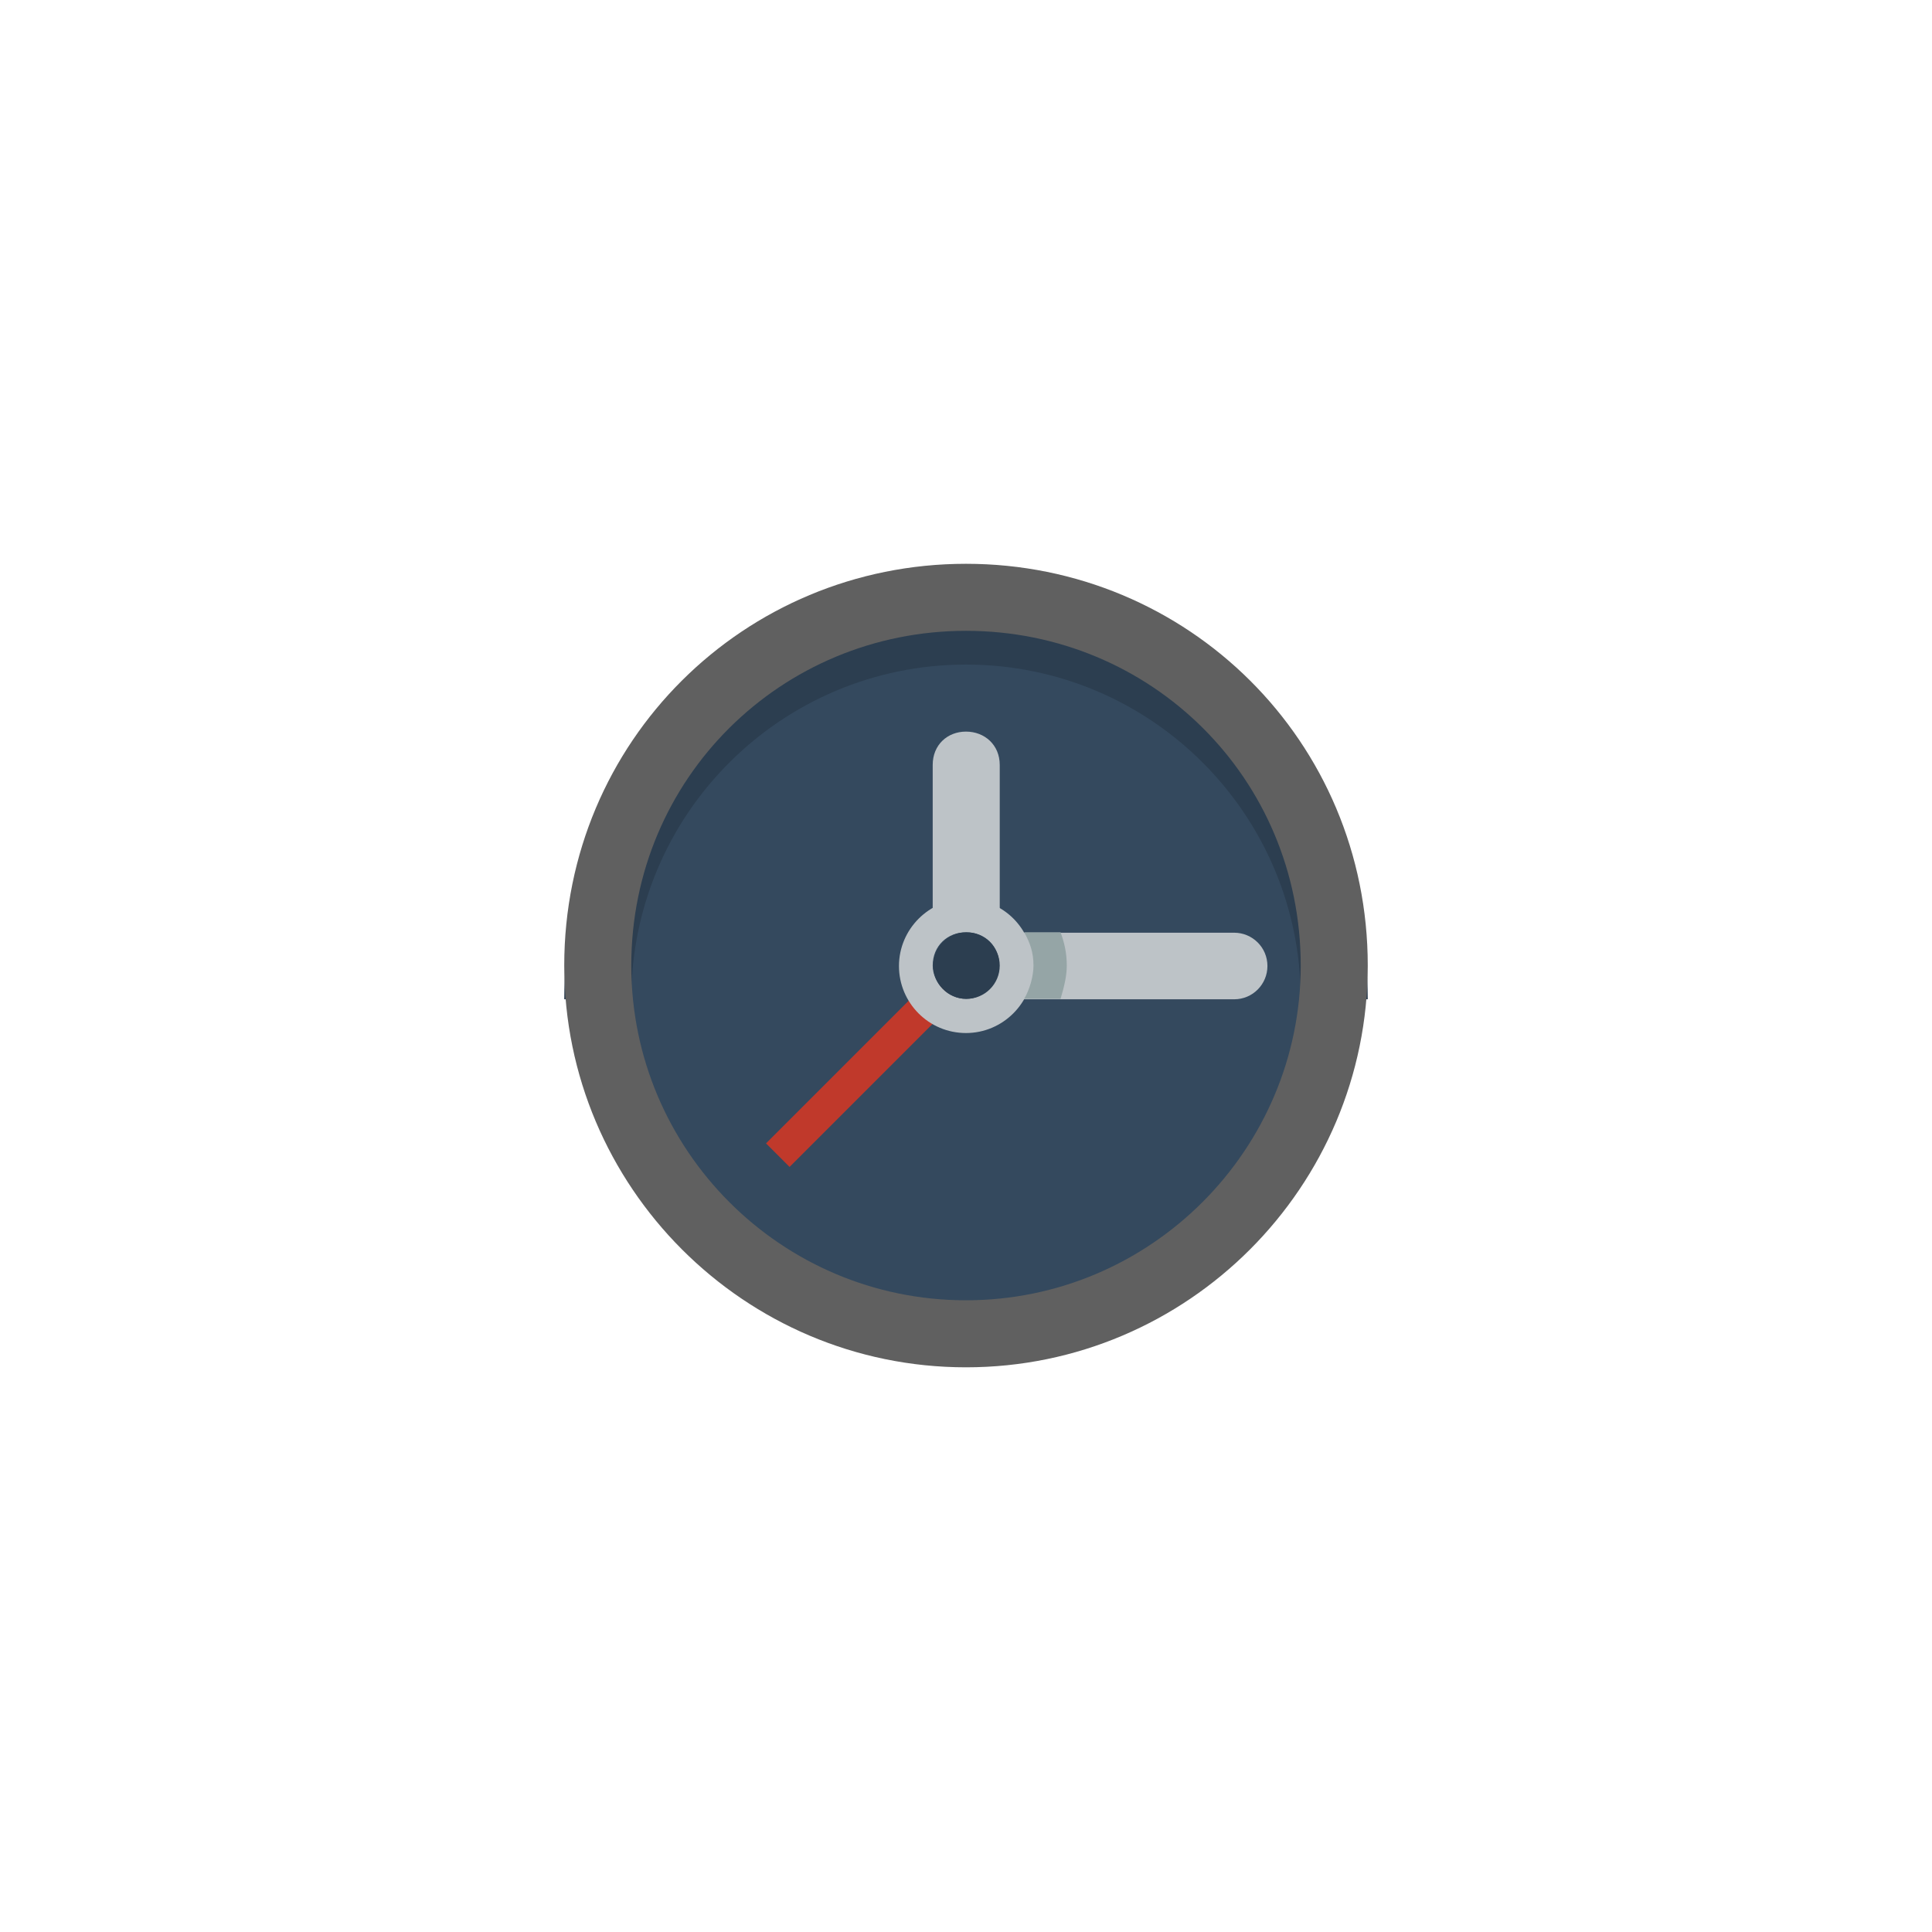 <?xml version="1.0" encoding="utf-8"?>
<!-- Generator: Adobe Illustrator 26.5.0, SVG Export Plug-In . SVG Version: 6.00 Build 0)  -->
<svg version="1.1" id="Layer_1" xmlns="http://www.w3.org/2000/svg" xmlns:xlink="http://www.w3.org/1999/xlink" x="0px" y="0px"
	 viewBox="0 0 435.2 435.2" style="enable-background:new 0 0 435.2 435.2;" xml:space="preserve">
<style type="text/css">
	.st0{display:none;}
	.st1{fill:#34495E;}
	.st2{fill:#2C3E50;}
	.st3{fill:#BDC3C7;}
	.st4{fill:#C0392B;}
	.st5{fill:#606060;}
	.st6{fill:#95A5A6;}
</style>
<g id="Layer_30" class="st0">
</g>
<path class="st1" d="M300.6,217.6c0,45.8-37.1,83-83,83c-45.8,0-83-37.1-83-83c0-45.8,37.1-83,83-83S300.6,171.7,300.6,217.6z"/>
<path class="st2" d="M217.6,134.6c-50,0-90.5,40.5-90.5,90.5h15.1c0-41.7,33.8-75.4,75.4-75.4c41.7,0,75.4,33.8,75.4,75.4h15.1
	C308.1,175.1,267.6,134.6,217.6,134.6z"/>
<path class="st3" d="M225.2,210v15.1h7.5H278c4.2,0,7.5-3.4,7.5-7.5c0-4.2-3.4-7.5-7.5-7.5h-45.2h-7.6V210z"/>
<path class="st3" d="M217.6,164.8c-4.2,0-7.5,3-7.5,7.5v30.2v7.5h15.1v-7.5v-30.2C225.2,167.8,221.8,164.8,217.6,164.8z"/>
<rect x="167.5" y="237.8" transform="matrix(0.707 -0.707 0.707 0.707 -113.992 207.856)" class="st4" width="52.8" height="7.5"/>
<path class="st3" d="M217.6,202.5c-8.3,0-15.1,6.8-15.1,15.1s6.7,15.1,15.1,15.1c8.3,0,15.1-6.8,15.1-15.1
	C232.7,209.3,226,202.5,217.6,202.5z M217.6,210c4.2,0,7.5,3,7.5,7.5c0,3.8-3.4,7.5-7.5,7.5c-4.2,0-7.5-3.8-7.5-7.5
	C210.1,213,213.5,210,217.6,210z"/>
<path class="st5" d="M217.6,127c-50,0-90.5,40-90.5,90.5c0,49.8,40.5,90.5,90.5,90.5s90.5-40.7,90.5-90.5
	C308.1,167,267.6,127,217.6,127z M217.6,142.1c41.7,0,75.4,33.2,75.4,75.4c0,41.5-33.8,75.4-75.4,75.4c-41.7,0-75.4-33.9-75.4-75.4
	C142.2,175.3,176,142.1,217.6,142.1z"/>
<path class="st2" d="M225.2,217.5c0,4.2-3.4,7.5-7.5,7.5c-4.2,0-7.5-3.4-7.5-7.5c0-4.2,3.4-7.5,7.5-7.5S225.2,213.4,225.2,217.5z"/>
<path class="st6" d="M230.7,210c1.3,2.3,2.1,4.5,2.1,7.5c0,2.3-0.8,5.3-2.1,7.5h2.1h6.1c0.9-3,1.4-5.3,1.4-7.5c0-3-0.6-5.3-1.4-7.5
	h-6.1H230.7z"/>
</svg>
